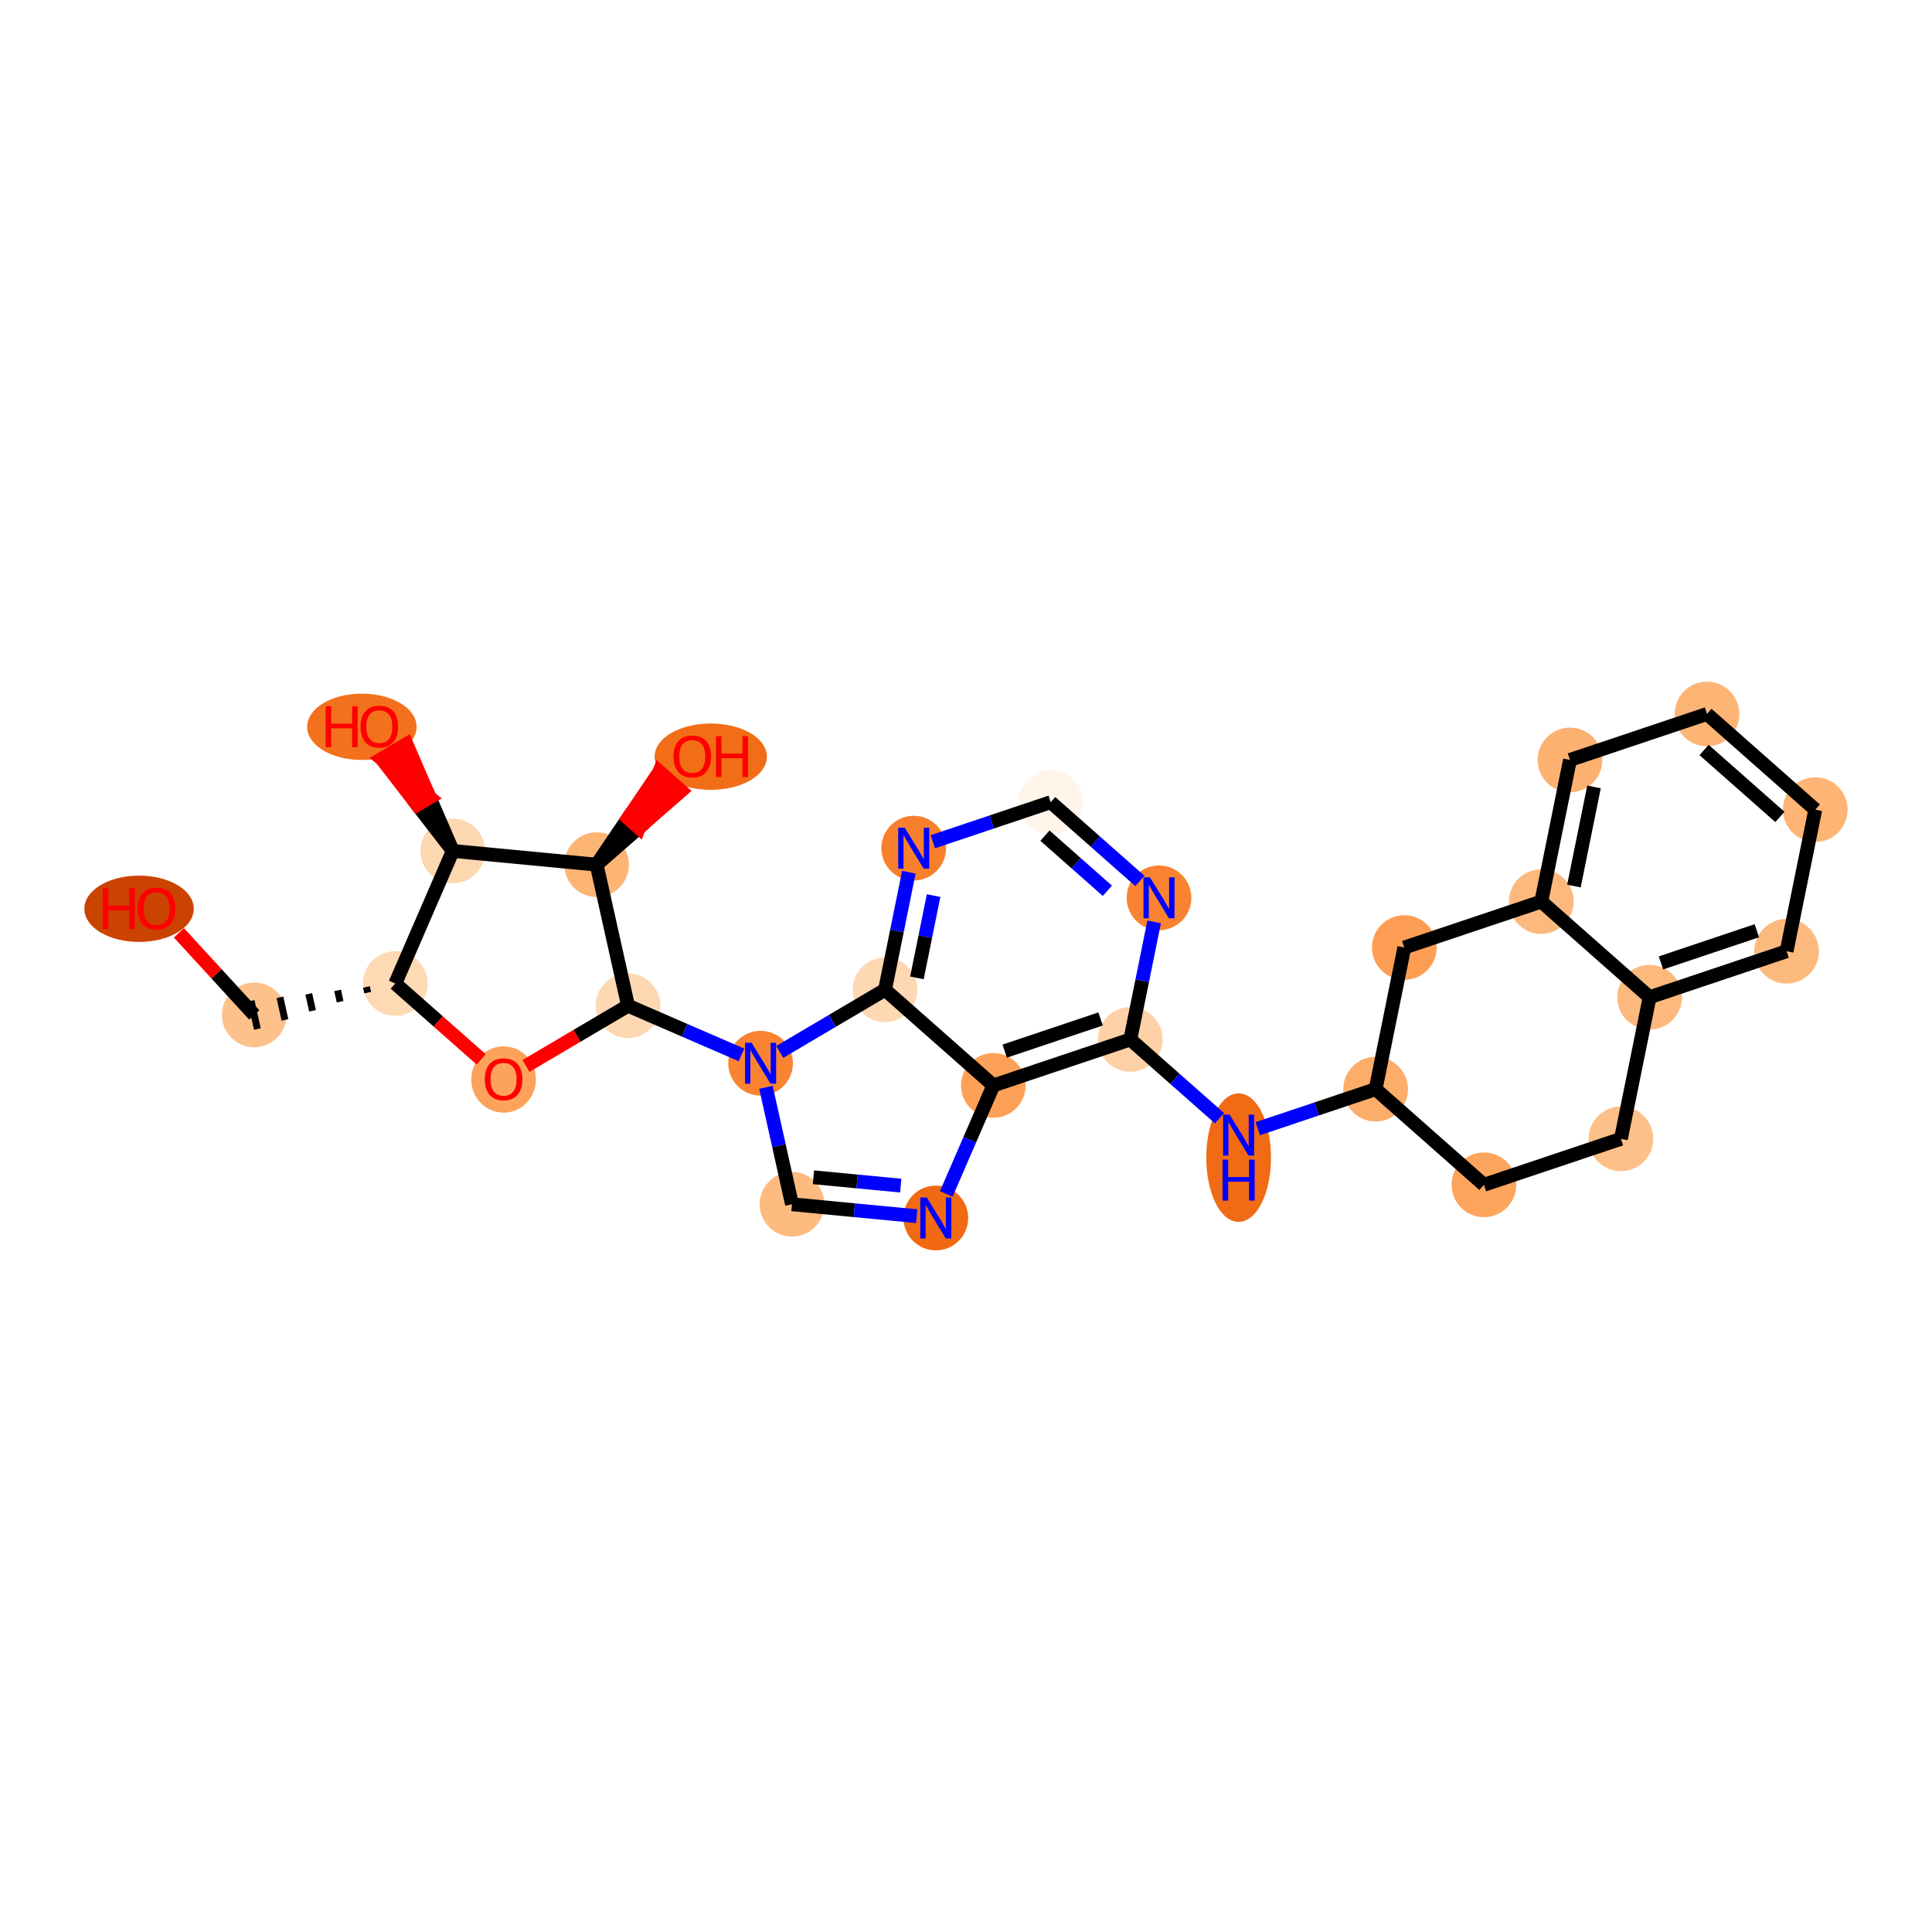 <?xml version='1.0' encoding='iso-8859-1'?>
<svg version='1.1' baseProfile='full'
              xmlns='http://www.w3.org/2000/svg'
                      xmlns:rdkit='http://www.rdkit.org/xml'
                      xmlns:xlink='http://www.w3.org/1999/xlink'
                  xml:space='preserve'
width='280px' height='280px' viewBox='0 0 280 280'>
<!-- END OF HEADER -->
<rect style='opacity:1.0;fill:#FFFFFF;stroke:none' width='280' height='280' x='0' y='0'> </rect>
<ellipse cx='20.155' cy='131.706' rx='7.428' ry='4.306'  style='fill:#CB4301;fill-rule:evenodd;stroke:#CB4301;stroke-width:1.0px;stroke-linecap:butt;stroke-linejoin:miter;stroke-opacity:1' />
<ellipse cx='36.846' cy='147.087' rx='4.188' ry='4.188'  style='fill:#FDC18B;fill-rule:evenodd;stroke:#FDC18B;stroke-width:1.0px;stroke-linecap:butt;stroke-linejoin:miter;stroke-opacity:1' />
<ellipse cx='57.287' cy='142.537' rx='4.188' ry='4.188'  style='fill:#FDD9B4;fill-rule:evenodd;stroke:#FDD9B4;stroke-width:1.0px;stroke-linecap:butt;stroke-linejoin:miter;stroke-opacity:1' />
<ellipse cx='72.984' cy='156.446' rx='4.188' ry='4.306'  style='fill:#FDA25A;fill-rule:evenodd;stroke:#FDA25A;stroke-width:1.0px;stroke-linecap:butt;stroke-linejoin:miter;stroke-opacity:1' />
<ellipse cx='91.019' cy='145.756' rx='4.188' ry='4.188'  style='fill:#FDD8B2;fill-rule:evenodd;stroke:#FDD8B2;stroke-width:1.0px;stroke-linecap:butt;stroke-linejoin:miter;stroke-opacity:1' />
<ellipse cx='110.23' cy='154.09' rx='4.188' ry='4.194'  style='fill:#F98331;fill-rule:evenodd;stroke:#F98331;stroke-width:1.0px;stroke-linecap:butt;stroke-linejoin:miter;stroke-opacity:1' />
<ellipse cx='114.781' cy='174.531' rx='4.188' ry='4.188'  style='fill:#FDBB80;fill-rule:evenodd;stroke:#FDBB80;stroke-width:1.0px;stroke-linecap:butt;stroke-linejoin:miter;stroke-opacity:1' />
<ellipse cx='135.628' cy='176.521' rx='4.188' ry='4.194'  style='fill:#F16913;fill-rule:evenodd;stroke:#F16913;stroke-width:1.0px;stroke-linecap:butt;stroke-linejoin:miter;stroke-opacity:1' />
<ellipse cx='143.962' cy='157.309' rx='4.188' ry='4.188'  style='fill:#FDA158;fill-rule:evenodd;stroke:#FDA158;stroke-width:1.0px;stroke-linecap:butt;stroke-linejoin:miter;stroke-opacity:1' />
<ellipse cx='163.815' cy='150.647' rx='4.188' ry='4.188'  style='fill:#FDD1A5;fill-rule:evenodd;stroke:#FDD1A5;stroke-width:1.0px;stroke-linecap:butt;stroke-linejoin:miter;stroke-opacity:1' />
<ellipse cx='179.512' cy='167.772' rx='4.188' ry='8.807'  style='fill:#F16A14;fill-rule:evenodd;stroke:#F16A14;stroke-width:1.0px;stroke-linecap:butt;stroke-linejoin:miter;stroke-opacity:1' />
<ellipse cx='199.365' cy='157.848' rx='4.188' ry='4.188'  style='fill:#FDAD6A;fill-rule:evenodd;stroke:#FDAD6A;stroke-width:1.0px;stroke-linecap:butt;stroke-linejoin:miter;stroke-opacity:1' />
<ellipse cx='215.062' cy='171.711' rx='4.188' ry='4.188'  style='fill:#FDA45D;fill-rule:evenodd;stroke:#FDA45D;stroke-width:1.0px;stroke-linecap:butt;stroke-linejoin:miter;stroke-opacity:1' />
<ellipse cx='234.916' cy='165.049' rx='4.188' ry='4.188'  style='fill:#FDC089;fill-rule:evenodd;stroke:#FDC089;stroke-width:1.0px;stroke-linecap:butt;stroke-linejoin:miter;stroke-opacity:1' />
<ellipse cx='239.073' cy='144.524' rx='4.188' ry='4.188'  style='fill:#FDB97D;fill-rule:evenodd;stroke:#FDB97D;stroke-width:1.0px;stroke-linecap:butt;stroke-linejoin:miter;stroke-opacity:1' />
<ellipse cx='258.927' cy='137.862' rx='4.188' ry='4.188'  style='fill:#FDBA7F;fill-rule:evenodd;stroke:#FDBA7F;stroke-width:1.0px;stroke-linecap:butt;stroke-linejoin:miter;stroke-opacity:1' />
<ellipse cx='263.084' cy='117.337' rx='4.188' ry='4.188'  style='fill:#FDB474;fill-rule:evenodd;stroke:#FDB474;stroke-width:1.0px;stroke-linecap:butt;stroke-linejoin:miter;stroke-opacity:1' />
<ellipse cx='247.388' cy='103.474' rx='4.188' ry='4.188'  style='fill:#FDB576;fill-rule:evenodd;stroke:#FDB576;stroke-width:1.0px;stroke-linecap:butt;stroke-linejoin:miter;stroke-opacity:1' />
<ellipse cx='227.534' cy='110.136' rx='4.188' ry='4.188'  style='fill:#FDB171;fill-rule:evenodd;stroke:#FDB171;stroke-width:1.0px;stroke-linecap:butt;stroke-linejoin:miter;stroke-opacity:1' />
<ellipse cx='223.377' cy='130.661' rx='4.188' ry='4.188'  style='fill:#FDB97D;fill-rule:evenodd;stroke:#FDB97D;stroke-width:1.0px;stroke-linecap:butt;stroke-linejoin:miter;stroke-opacity:1' />
<ellipse cx='203.523' cy='137.323' rx='4.188' ry='4.188'  style='fill:#FD9E54;fill-rule:evenodd;stroke:#FD9E54;stroke-width:1.0px;stroke-linecap:butt;stroke-linejoin:miter;stroke-opacity:1' />
<ellipse cx='167.973' cy='130.122' rx='4.188' ry='4.194'  style='fill:#F98331;fill-rule:evenodd;stroke:#F98331;stroke-width:1.0px;stroke-linecap:butt;stroke-linejoin:miter;stroke-opacity:1' />
<ellipse cx='152.277' cy='116.259' rx='4.188' ry='4.188'  style='fill:#FFF5EB;fill-rule:evenodd;stroke:#FFF5EB;stroke-width:1.0px;stroke-linecap:butt;stroke-linejoin:miter;stroke-opacity:1' />
<ellipse cx='132.423' cy='122.921' rx='4.188' ry='4.194'  style='fill:#F8802D;fill-rule:evenodd;stroke:#F8802D;stroke-width:1.0px;stroke-linecap:butt;stroke-linejoin:miter;stroke-opacity:1' />
<ellipse cx='128.265' cy='143.446' rx='4.188' ry='4.188'  style='fill:#FDD8B3;fill-rule:evenodd;stroke:#FDD8B3;stroke-width:1.0px;stroke-linecap:butt;stroke-linejoin:miter;stroke-opacity:1' />
<ellipse cx='86.468' cy='125.314' rx='4.188' ry='4.188'  style='fill:#FDB576;fill-rule:evenodd;stroke:#FDB576;stroke-width:1.0px;stroke-linecap:butt;stroke-linejoin:miter;stroke-opacity:1' />
<ellipse cx='103.008' cy='109.664' rx='7.635' ry='4.306'  style='fill:#F26D18;fill-rule:evenodd;stroke:#F26D18;stroke-width:1.0px;stroke-linecap:butt;stroke-linejoin:miter;stroke-opacity:1' />
<ellipse cx='65.621' cy='123.325' rx='4.188' ry='4.188'  style='fill:#FDD7B0;fill-rule:evenodd;stroke:#FDD7B0;stroke-width:1.0px;stroke-linecap:butt;stroke-linejoin:miter;stroke-opacity:1' />
<ellipse cx='52.447' cy='105.336' rx='7.428' ry='4.306'  style='fill:#F3711C;fill-rule:evenodd;stroke:#F3711C;stroke-width:1.0px;stroke-linecap:butt;stroke-linejoin:miter;stroke-opacity:1' />
<path class='bond-0 atom-0 atom-1' d='M 25.931,135.196 L 31.388,141.142' style='fill:none;fill-rule:evenodd;stroke:#FF0000;stroke-width:2.0px;stroke-linecap:butt;stroke-linejoin:miter;stroke-opacity:1' />
<path class='bond-0 atom-0 atom-1' d='M 31.388,141.142 L 36.846,147.087' style='fill:none;fill-rule:evenodd;stroke:#000000;stroke-width:2.0px;stroke-linecap:butt;stroke-linejoin:miter;stroke-opacity:1' />
<path class='bond-1 atom-2 atom-1' d='M 53.108,143.038 L 53.29,143.856' style='fill:none;fill-rule:evenodd;stroke:#000000;stroke-width:1.0px;stroke-linecap:butt;stroke-linejoin:miter;stroke-opacity:1' />
<path class='bond-1 atom-2 atom-1' d='M 48.929,143.54 L 49.293,145.175' style='fill:none;fill-rule:evenodd;stroke:#000000;stroke-width:1.0px;stroke-linecap:butt;stroke-linejoin:miter;stroke-opacity:1' />
<path class='bond-1 atom-2 atom-1' d='M 44.749,144.041 L 45.295,146.494' style='fill:none;fill-rule:evenodd;stroke:#000000;stroke-width:1.0px;stroke-linecap:butt;stroke-linejoin:miter;stroke-opacity:1' />
<path class='bond-1 atom-2 atom-1' d='M 40.57,144.542 L 41.298,147.813' style='fill:none;fill-rule:evenodd;stroke:#000000;stroke-width:1.0px;stroke-linecap:butt;stroke-linejoin:miter;stroke-opacity:1' />
<path class='bond-1 atom-2 atom-1' d='M 36.391,145.043 L 37.301,149.131' style='fill:none;fill-rule:evenodd;stroke:#000000;stroke-width:1.0px;stroke-linecap:butt;stroke-linejoin:miter;stroke-opacity:1' />
<path class='bond-2 atom-2 atom-3' d='M 57.287,142.537 L 63.513,148.035' style='fill:none;fill-rule:evenodd;stroke:#000000;stroke-width:2.0px;stroke-linecap:butt;stroke-linejoin:miter;stroke-opacity:1' />
<path class='bond-2 atom-2 atom-3' d='M 63.513,148.035 L 69.738,153.533' style='fill:none;fill-rule:evenodd;stroke:#FF0000;stroke-width:2.0px;stroke-linecap:butt;stroke-linejoin:miter;stroke-opacity:1' />
<path class='bond-28 atom-27 atom-2' d='M 65.621,123.325 L 57.287,142.537' style='fill:none;fill-rule:evenodd;stroke:#000000;stroke-width:2.0px;stroke-linecap:butt;stroke-linejoin:miter;stroke-opacity:1' />
<path class='bond-3 atom-3 atom-4' d='M 76.23,154.484 L 83.624,150.12' style='fill:none;fill-rule:evenodd;stroke:#FF0000;stroke-width:2.0px;stroke-linecap:butt;stroke-linejoin:miter;stroke-opacity:1' />
<path class='bond-3 atom-3 atom-4' d='M 83.624,150.12 L 91.019,145.756' style='fill:none;fill-rule:evenodd;stroke:#000000;stroke-width:2.0px;stroke-linecap:butt;stroke-linejoin:miter;stroke-opacity:1' />
<path class='bond-4 atom-4 atom-5' d='M 91.019,145.756 L 99.238,149.322' style='fill:none;fill-rule:evenodd;stroke:#000000;stroke-width:2.0px;stroke-linecap:butt;stroke-linejoin:miter;stroke-opacity:1' />
<path class='bond-4 atom-4 atom-5' d='M 99.238,149.322 L 107.458,152.887' style='fill:none;fill-rule:evenodd;stroke:#0000FF;stroke-width:2.0px;stroke-linecap:butt;stroke-linejoin:miter;stroke-opacity:1' />
<path class='bond-24 atom-4 atom-25' d='M 91.019,145.756 L 86.468,125.314' style='fill:none;fill-rule:evenodd;stroke:#000000;stroke-width:2.0px;stroke-linecap:butt;stroke-linejoin:miter;stroke-opacity:1' />
<path class='bond-5 atom-5 atom-6' d='M 111.007,157.579 L 112.894,166.055' style='fill:none;fill-rule:evenodd;stroke:#0000FF;stroke-width:2.0px;stroke-linecap:butt;stroke-linejoin:miter;stroke-opacity:1' />
<path class='bond-5 atom-5 atom-6' d='M 112.894,166.055 L 114.781,174.531' style='fill:none;fill-rule:evenodd;stroke:#000000;stroke-width:2.0px;stroke-linecap:butt;stroke-linejoin:miter;stroke-opacity:1' />
<path class='bond-29 atom-24 atom-5' d='M 128.265,143.446 L 120.634,147.95' style='fill:none;fill-rule:evenodd;stroke:#000000;stroke-width:2.0px;stroke-linecap:butt;stroke-linejoin:miter;stroke-opacity:1' />
<path class='bond-29 atom-24 atom-5' d='M 120.634,147.95 L 113.003,152.453' style='fill:none;fill-rule:evenodd;stroke:#0000FF;stroke-width:2.0px;stroke-linecap:butt;stroke-linejoin:miter;stroke-opacity:1' />
<path class='bond-6 atom-6 atom-7' d='M 114.781,174.531 L 123.818,175.394' style='fill:none;fill-rule:evenodd;stroke:#000000;stroke-width:2.0px;stroke-linecap:butt;stroke-linejoin:miter;stroke-opacity:1' />
<path class='bond-6 atom-6 atom-7' d='M 123.818,175.394 L 132.855,176.256' style='fill:none;fill-rule:evenodd;stroke:#0000FF;stroke-width:2.0px;stroke-linecap:butt;stroke-linejoin:miter;stroke-opacity:1' />
<path class='bond-6 atom-6 atom-7' d='M 117.89,170.621 L 124.216,171.224' style='fill:none;fill-rule:evenodd;stroke:#000000;stroke-width:2.0px;stroke-linecap:butt;stroke-linejoin:miter;stroke-opacity:1' />
<path class='bond-6 atom-6 atom-7' d='M 124.216,171.224 L 130.542,171.828' style='fill:none;fill-rule:evenodd;stroke:#0000FF;stroke-width:2.0px;stroke-linecap:butt;stroke-linejoin:miter;stroke-opacity:1' />
<path class='bond-7 atom-7 atom-8' d='M 137.141,173.032 L 140.551,165.17' style='fill:none;fill-rule:evenodd;stroke:#0000FF;stroke-width:2.0px;stroke-linecap:butt;stroke-linejoin:miter;stroke-opacity:1' />
<path class='bond-7 atom-7 atom-8' d='M 140.551,165.17 L 143.962,157.309' style='fill:none;fill-rule:evenodd;stroke:#000000;stroke-width:2.0px;stroke-linecap:butt;stroke-linejoin:miter;stroke-opacity:1' />
<path class='bond-8 atom-8 atom-9' d='M 143.962,157.309 L 163.815,150.647' style='fill:none;fill-rule:evenodd;stroke:#000000;stroke-width:2.0px;stroke-linecap:butt;stroke-linejoin:miter;stroke-opacity:1' />
<path class='bond-8 atom-8 atom-9' d='M 145.607,152.339 L 159.505,147.675' style='fill:none;fill-rule:evenodd;stroke:#000000;stroke-width:2.0px;stroke-linecap:butt;stroke-linejoin:miter;stroke-opacity:1' />
<path class='bond-30 atom-24 atom-8' d='M 128.265,143.446 L 143.962,157.309' style='fill:none;fill-rule:evenodd;stroke:#000000;stroke-width:2.0px;stroke-linecap:butt;stroke-linejoin:miter;stroke-opacity:1' />
<path class='bond-9 atom-9 atom-10' d='M 163.815,150.647 L 170.277,156.354' style='fill:none;fill-rule:evenodd;stroke:#000000;stroke-width:2.0px;stroke-linecap:butt;stroke-linejoin:miter;stroke-opacity:1' />
<path class='bond-9 atom-9 atom-10' d='M 170.277,156.354 L 176.739,162.061' style='fill:none;fill-rule:evenodd;stroke:#0000FF;stroke-width:2.0px;stroke-linecap:butt;stroke-linejoin:miter;stroke-opacity:1' />
<path class='bond-20 atom-9 atom-21' d='M 163.815,150.647 L 165.541,142.129' style='fill:none;fill-rule:evenodd;stroke:#000000;stroke-width:2.0px;stroke-linecap:butt;stroke-linejoin:miter;stroke-opacity:1' />
<path class='bond-20 atom-9 atom-21' d='M 165.541,142.129 L 167.266,133.611' style='fill:none;fill-rule:evenodd;stroke:#0000FF;stroke-width:2.0px;stroke-linecap:butt;stroke-linejoin:miter;stroke-opacity:1' />
<path class='bond-10 atom-10 atom-11' d='M 182.284,163.579 L 190.825,160.713' style='fill:none;fill-rule:evenodd;stroke:#0000FF;stroke-width:2.0px;stroke-linecap:butt;stroke-linejoin:miter;stroke-opacity:1' />
<path class='bond-10 atom-10 atom-11' d='M 190.825,160.713 L 199.365,157.848' style='fill:none;fill-rule:evenodd;stroke:#000000;stroke-width:2.0px;stroke-linecap:butt;stroke-linejoin:miter;stroke-opacity:1' />
<path class='bond-11 atom-11 atom-12' d='M 199.365,157.848 L 215.062,171.711' style='fill:none;fill-rule:evenodd;stroke:#000000;stroke-width:2.0px;stroke-linecap:butt;stroke-linejoin:miter;stroke-opacity:1' />
<path class='bond-31 atom-20 atom-11' d='M 203.523,137.323 L 199.365,157.848' style='fill:none;fill-rule:evenodd;stroke:#000000;stroke-width:2.0px;stroke-linecap:butt;stroke-linejoin:miter;stroke-opacity:1' />
<path class='bond-12 atom-12 atom-13' d='M 215.062,171.711 L 234.916,165.049' style='fill:none;fill-rule:evenodd;stroke:#000000;stroke-width:2.0px;stroke-linecap:butt;stroke-linejoin:miter;stroke-opacity:1' />
<path class='bond-13 atom-13 atom-14' d='M 234.916,165.049 L 239.073,144.524' style='fill:none;fill-rule:evenodd;stroke:#000000;stroke-width:2.0px;stroke-linecap:butt;stroke-linejoin:miter;stroke-opacity:1' />
<path class='bond-14 atom-14 atom-15' d='M 239.073,144.524 L 258.927,137.862' style='fill:none;fill-rule:evenodd;stroke:#000000;stroke-width:2.0px;stroke-linecap:butt;stroke-linejoin:miter;stroke-opacity:1' />
<path class='bond-14 atom-14 atom-15' d='M 240.719,139.554 L 254.616,134.89' style='fill:none;fill-rule:evenodd;stroke:#000000;stroke-width:2.0px;stroke-linecap:butt;stroke-linejoin:miter;stroke-opacity:1' />
<path class='bond-32 atom-19 atom-14' d='M 223.377,130.661 L 239.073,144.524' style='fill:none;fill-rule:evenodd;stroke:#000000;stroke-width:2.0px;stroke-linecap:butt;stroke-linejoin:miter;stroke-opacity:1' />
<path class='bond-15 atom-15 atom-16' d='M 258.927,137.862 L 263.084,117.337' style='fill:none;fill-rule:evenodd;stroke:#000000;stroke-width:2.0px;stroke-linecap:butt;stroke-linejoin:miter;stroke-opacity:1' />
<path class='bond-16 atom-16 atom-17' d='M 263.084,117.337 L 247.388,103.474' style='fill:none;fill-rule:evenodd;stroke:#000000;stroke-width:2.0px;stroke-linecap:butt;stroke-linejoin:miter;stroke-opacity:1' />
<path class='bond-16 atom-16 atom-17' d='M 257.957,118.397 L 246.97,108.693' style='fill:none;fill-rule:evenodd;stroke:#000000;stroke-width:2.0px;stroke-linecap:butt;stroke-linejoin:miter;stroke-opacity:1' />
<path class='bond-17 atom-17 atom-18' d='M 247.388,103.474 L 227.534,110.136' style='fill:none;fill-rule:evenodd;stroke:#000000;stroke-width:2.0px;stroke-linecap:butt;stroke-linejoin:miter;stroke-opacity:1' />
<path class='bond-18 atom-18 atom-19' d='M 227.534,110.136 L 223.377,130.661' style='fill:none;fill-rule:evenodd;stroke:#000000;stroke-width:2.0px;stroke-linecap:butt;stroke-linejoin:miter;stroke-opacity:1' />
<path class='bond-18 atom-18 atom-19' d='M 231.016,114.046 L 228.105,128.414' style='fill:none;fill-rule:evenodd;stroke:#000000;stroke-width:2.0px;stroke-linecap:butt;stroke-linejoin:miter;stroke-opacity:1' />
<path class='bond-19 atom-19 atom-20' d='M 223.377,130.661 L 203.523,137.323' style='fill:none;fill-rule:evenodd;stroke:#000000;stroke-width:2.0px;stroke-linecap:butt;stroke-linejoin:miter;stroke-opacity:1' />
<path class='bond-21 atom-21 atom-22' d='M 165.2,127.673 L 158.738,121.966' style='fill:none;fill-rule:evenodd;stroke:#0000FF;stroke-width:2.0px;stroke-linecap:butt;stroke-linejoin:miter;stroke-opacity:1' />
<path class='bond-21 atom-21 atom-22' d='M 158.738,121.966 L 152.277,116.259' style='fill:none;fill-rule:evenodd;stroke:#000000;stroke-width:2.0px;stroke-linecap:butt;stroke-linejoin:miter;stroke-opacity:1' />
<path class='bond-21 atom-21 atom-22' d='M 160.489,129.1 L 155.966,125.105' style='fill:none;fill-rule:evenodd;stroke:#0000FF;stroke-width:2.0px;stroke-linecap:butt;stroke-linejoin:miter;stroke-opacity:1' />
<path class='bond-21 atom-21 atom-22' d='M 155.966,125.105 L 151.443,121.11' style='fill:none;fill-rule:evenodd;stroke:#000000;stroke-width:2.0px;stroke-linecap:butt;stroke-linejoin:miter;stroke-opacity:1' />
<path class='bond-22 atom-22 atom-23' d='M 152.277,116.259 L 143.736,119.125' style='fill:none;fill-rule:evenodd;stroke:#000000;stroke-width:2.0px;stroke-linecap:butt;stroke-linejoin:miter;stroke-opacity:1' />
<path class='bond-22 atom-22 atom-23' d='M 143.736,119.125 L 135.195,121.99' style='fill:none;fill-rule:evenodd;stroke:#0000FF;stroke-width:2.0px;stroke-linecap:butt;stroke-linejoin:miter;stroke-opacity:1' />
<path class='bond-23 atom-23 atom-24' d='M 131.716,126.41 L 129.991,134.928' style='fill:none;fill-rule:evenodd;stroke:#0000FF;stroke-width:2.0px;stroke-linecap:butt;stroke-linejoin:miter;stroke-opacity:1' />
<path class='bond-23 atom-23 atom-24' d='M 129.991,134.928 L 128.265,143.446' style='fill:none;fill-rule:evenodd;stroke:#000000;stroke-width:2.0px;stroke-linecap:butt;stroke-linejoin:miter;stroke-opacity:1' />
<path class='bond-23 atom-23 atom-24' d='M 135.303,129.797 L 134.096,135.759' style='fill:none;fill-rule:evenodd;stroke:#0000FF;stroke-width:2.0px;stroke-linecap:butt;stroke-linejoin:miter;stroke-opacity:1' />
<path class='bond-23 atom-23 atom-24' d='M 134.096,135.759 L 132.888,141.722' style='fill:none;fill-rule:evenodd;stroke:#000000;stroke-width:2.0px;stroke-linecap:butt;stroke-linejoin:miter;stroke-opacity:1' />
<path class='bond-25 atom-25 atom-26' d='M 86.468,125.314 L 92.588,119.967 L 91.019,118.58 Z' style='fill:#000000;fill-rule:evenodd;fill-opacity:1;stroke:#000000;stroke-width:2.0px;stroke-linecap:butt;stroke-linejoin:miter;stroke-opacity:1;' />
<path class='bond-25 atom-25 atom-26' d='M 92.588,119.967 L 95.569,111.846 L 98.709,114.619 Z' style='fill:#FF0000;fill-rule:evenodd;fill-opacity:1;stroke:#FF0000;stroke-width:2.0px;stroke-linecap:butt;stroke-linejoin:miter;stroke-opacity:1;' />
<path class='bond-25 atom-25 atom-26' d='M 92.588,119.967 L 91.019,118.58 L 95.569,111.846 Z' style='fill:#FF0000;fill-rule:evenodd;fill-opacity:1;stroke:#FF0000;stroke-width:2.0px;stroke-linecap:butt;stroke-linejoin:miter;stroke-opacity:1;' />
<path class='bond-26 atom-25 atom-27' d='M 86.468,125.314 L 65.621,123.325' style='fill:none;fill-rule:evenodd;stroke:#000000;stroke-width:2.0px;stroke-linecap:butt;stroke-linejoin:miter;stroke-opacity:1' />
<path class='bond-27 atom-27 atom-28' d='M 65.621,123.325 L 62.268,115.583 L 60.464,116.647 Z' style='fill:#000000;fill-rule:evenodd;fill-opacity:1;stroke:#000000;stroke-width:2.0px;stroke-linecap:butt;stroke-linejoin:miter;stroke-opacity:1;' />
<path class='bond-27 atom-27 atom-28' d='M 62.268,115.583 L 55.307,109.969 L 58.914,107.84 Z' style='fill:#FF0000;fill-rule:evenodd;fill-opacity:1;stroke:#FF0000;stroke-width:2.0px;stroke-linecap:butt;stroke-linejoin:miter;stroke-opacity:1;' />
<path class='bond-27 atom-27 atom-28' d='M 62.268,115.583 L 60.464,116.647 L 55.307,109.969 Z' style='fill:#FF0000;fill-rule:evenodd;fill-opacity:1;stroke:#FF0000;stroke-width:2.0px;stroke-linecap:butt;stroke-linejoin:miter;stroke-opacity:1;' />
<path  class='atom-0' d='M 14.903 128.728
L 15.707 128.728
L 15.707 131.249
L 18.739 131.249
L 18.739 128.728
L 19.544 128.728
L 19.544 134.658
L 18.739 134.658
L 18.739 131.919
L 15.707 131.919
L 15.707 134.658
L 14.903 134.658
L 14.903 128.728
' fill='#FF0000'/>
<path  class='atom-0' d='M 19.962 131.676
Q 19.962 130.252, 20.666 129.457
Q 21.37 128.661, 22.685 128.661
Q 24 128.661, 24.703 129.457
Q 25.407 130.252, 25.407 131.676
Q 25.407 133.117, 24.695 133.938
Q 23.983 134.751, 22.685 134.751
Q 21.378 134.751, 20.666 133.938
Q 19.962 133.126, 19.962 131.676
M 22.685 134.08
Q 23.589 134.08, 24.075 133.477
Q 24.57 132.866, 24.57 131.676
Q 24.57 130.512, 24.075 129.926
Q 23.589 129.331, 22.685 129.331
Q 21.78 129.331, 21.286 129.917
Q 20.8 130.504, 20.8 131.676
Q 20.8 132.874, 21.286 133.477
Q 21.78 134.08, 22.685 134.08
' fill='#FF0000'/>
<path  class='atom-3' d='M 70.261 156.417
Q 70.261 154.993, 70.965 154.197
Q 71.668 153.401, 72.984 153.401
Q 74.299 153.401, 75.002 154.197
Q 75.706 154.993, 75.706 156.417
Q 75.706 157.858, 74.994 158.679
Q 74.282 159.491, 72.984 159.491
Q 71.677 159.491, 70.965 158.679
Q 70.261 157.866, 70.261 156.417
M 72.984 158.821
Q 73.888 158.821, 74.374 158.218
Q 74.868 157.606, 74.868 156.417
Q 74.868 155.252, 74.374 154.666
Q 73.888 154.071, 72.984 154.071
Q 72.079 154.071, 71.585 154.658
Q 71.099 155.244, 71.099 156.417
Q 71.099 157.615, 71.585 158.218
Q 72.079 158.821, 72.984 158.821
' fill='#FF0000'/>
<path  class='atom-5' d='M 108.92 151.125
L 110.863 154.266
Q 111.056 154.576, 111.366 155.137
Q 111.675 155.698, 111.692 155.732
L 111.692 151.125
L 112.48 151.125
L 112.48 157.055
L 111.667 157.055
L 109.581 153.621
Q 109.338 153.219, 109.079 152.758
Q 108.827 152.297, 108.752 152.155
L 108.752 157.055
L 107.981 157.055
L 107.981 151.125
L 108.92 151.125
' fill='#0000FF'/>
<path  class='atom-7' d='M 134.317 173.555
L 136.26 176.696
Q 136.453 177.006, 136.763 177.568
Q 137.073 178.129, 137.089 178.162
L 137.089 173.555
L 137.877 173.555
L 137.877 179.486
L 137.064 179.486
L 134.978 176.051
Q 134.735 175.649, 134.476 175.189
Q 134.225 174.728, 134.149 174.586
L 134.149 179.486
L 133.378 179.486
L 133.378 173.555
L 134.317 173.555
' fill='#0000FF'/>
<path  class='atom-10' d='M 178.201 161.544
L 180.144 164.686
Q 180.337 164.995, 180.647 165.557
Q 180.957 166.118, 180.973 166.151
L 180.973 161.544
L 181.761 161.544
L 181.761 167.475
L 180.948 167.475
L 178.863 164.041
Q 178.62 163.638, 178.36 163.178
Q 178.109 162.717, 178.033 162.575
L 178.033 167.475
L 177.263 167.475
L 177.263 161.544
L 178.201 161.544
' fill='#0000FF'/>
<path  class='atom-10' d='M 177.191 168.068
L 177.996 168.068
L 177.996 170.589
L 181.028 170.589
L 181.028 168.068
L 181.832 168.068
L 181.832 173.999
L 181.028 173.999
L 181.028 171.26
L 177.996 171.26
L 177.996 173.999
L 177.191 173.999
L 177.191 168.068
' fill='#0000FF'/>
<path  class='atom-21' d='M 166.662 127.157
L 168.605 130.298
Q 168.798 130.608, 169.108 131.169
Q 169.418 131.73, 169.435 131.764
L 169.435 127.157
L 170.222 127.157
L 170.222 133.087
L 169.41 133.087
L 167.324 129.653
Q 167.081 129.251, 166.821 128.79
Q 166.57 128.329, 166.494 128.187
L 166.494 133.087
L 165.724 133.087
L 165.724 127.157
L 166.662 127.157
' fill='#0000FF'/>
<path  class='atom-23' d='M 131.112 119.956
L 133.055 123.097
Q 133.248 123.407, 133.558 123.968
Q 133.868 124.529, 133.885 124.563
L 133.885 119.956
L 134.672 119.956
L 134.672 125.886
L 133.859 125.886
L 131.774 122.452
Q 131.531 122.05, 131.271 121.589
Q 131.02 121.128, 130.944 120.986
L 130.944 125.886
L 130.174 125.886
L 130.174 119.956
L 131.112 119.956
' fill='#0000FF'/>
<path  class='atom-26' d='M 97.609 109.635
Q 97.609 108.211, 98.312 107.415
Q 99.016 106.619, 100.331 106.619
Q 101.646 106.619, 102.35 107.415
Q 103.054 108.211, 103.054 109.635
Q 103.054 111.076, 102.342 111.897
Q 101.63 112.709, 100.331 112.709
Q 99.025 112.709, 98.312 111.897
Q 97.609 111.084, 97.609 109.635
M 100.331 112.039
Q 101.236 112.039, 101.722 111.436
Q 102.216 110.824, 102.216 109.635
Q 102.216 108.471, 101.722 107.884
Q 101.236 107.289, 100.331 107.289
Q 99.427 107.289, 98.932 107.876
Q 98.447 108.462, 98.447 109.635
Q 98.447 110.833, 98.932 111.436
Q 99.427 112.039, 100.331 112.039
' fill='#FF0000'/>
<path  class='atom-26' d='M 103.766 106.686
L 104.57 106.686
L 104.57 109.208
L 107.602 109.208
L 107.602 106.686
L 108.406 106.686
L 108.406 112.617
L 107.602 112.617
L 107.602 109.878
L 104.57 109.878
L 104.57 112.617
L 103.766 112.617
L 103.766 106.686
' fill='#FF0000'/>
<path  class='atom-28' d='M 47.195 102.359
L 47.999 102.359
L 47.999 104.88
L 51.032 104.88
L 51.032 102.359
L 51.836 102.359
L 51.836 108.289
L 51.032 108.289
L 51.032 105.55
L 47.999 105.55
L 47.999 108.289
L 47.195 108.289
L 47.195 102.359
' fill='#FF0000'/>
<path  class='atom-28' d='M 52.255 105.307
Q 52.255 103.883, 52.958 103.087
Q 53.662 102.291, 54.977 102.291
Q 56.292 102.291, 56.996 103.087
Q 57.7 103.883, 57.7 105.307
Q 57.7 106.748, 56.988 107.569
Q 56.276 108.381, 54.977 108.381
Q 53.67 108.381, 52.958 107.569
Q 52.255 106.756, 52.255 105.307
M 54.977 107.711
Q 55.882 107.711, 56.368 107.108
Q 56.862 106.497, 56.862 105.307
Q 56.862 104.143, 56.368 103.556
Q 55.882 102.962, 54.977 102.962
Q 54.072 102.962, 53.578 103.548
Q 53.092 104.134, 53.092 105.307
Q 53.092 106.505, 53.578 107.108
Q 54.072 107.711, 54.977 107.711
' fill='#FF0000'/>
</svg>

